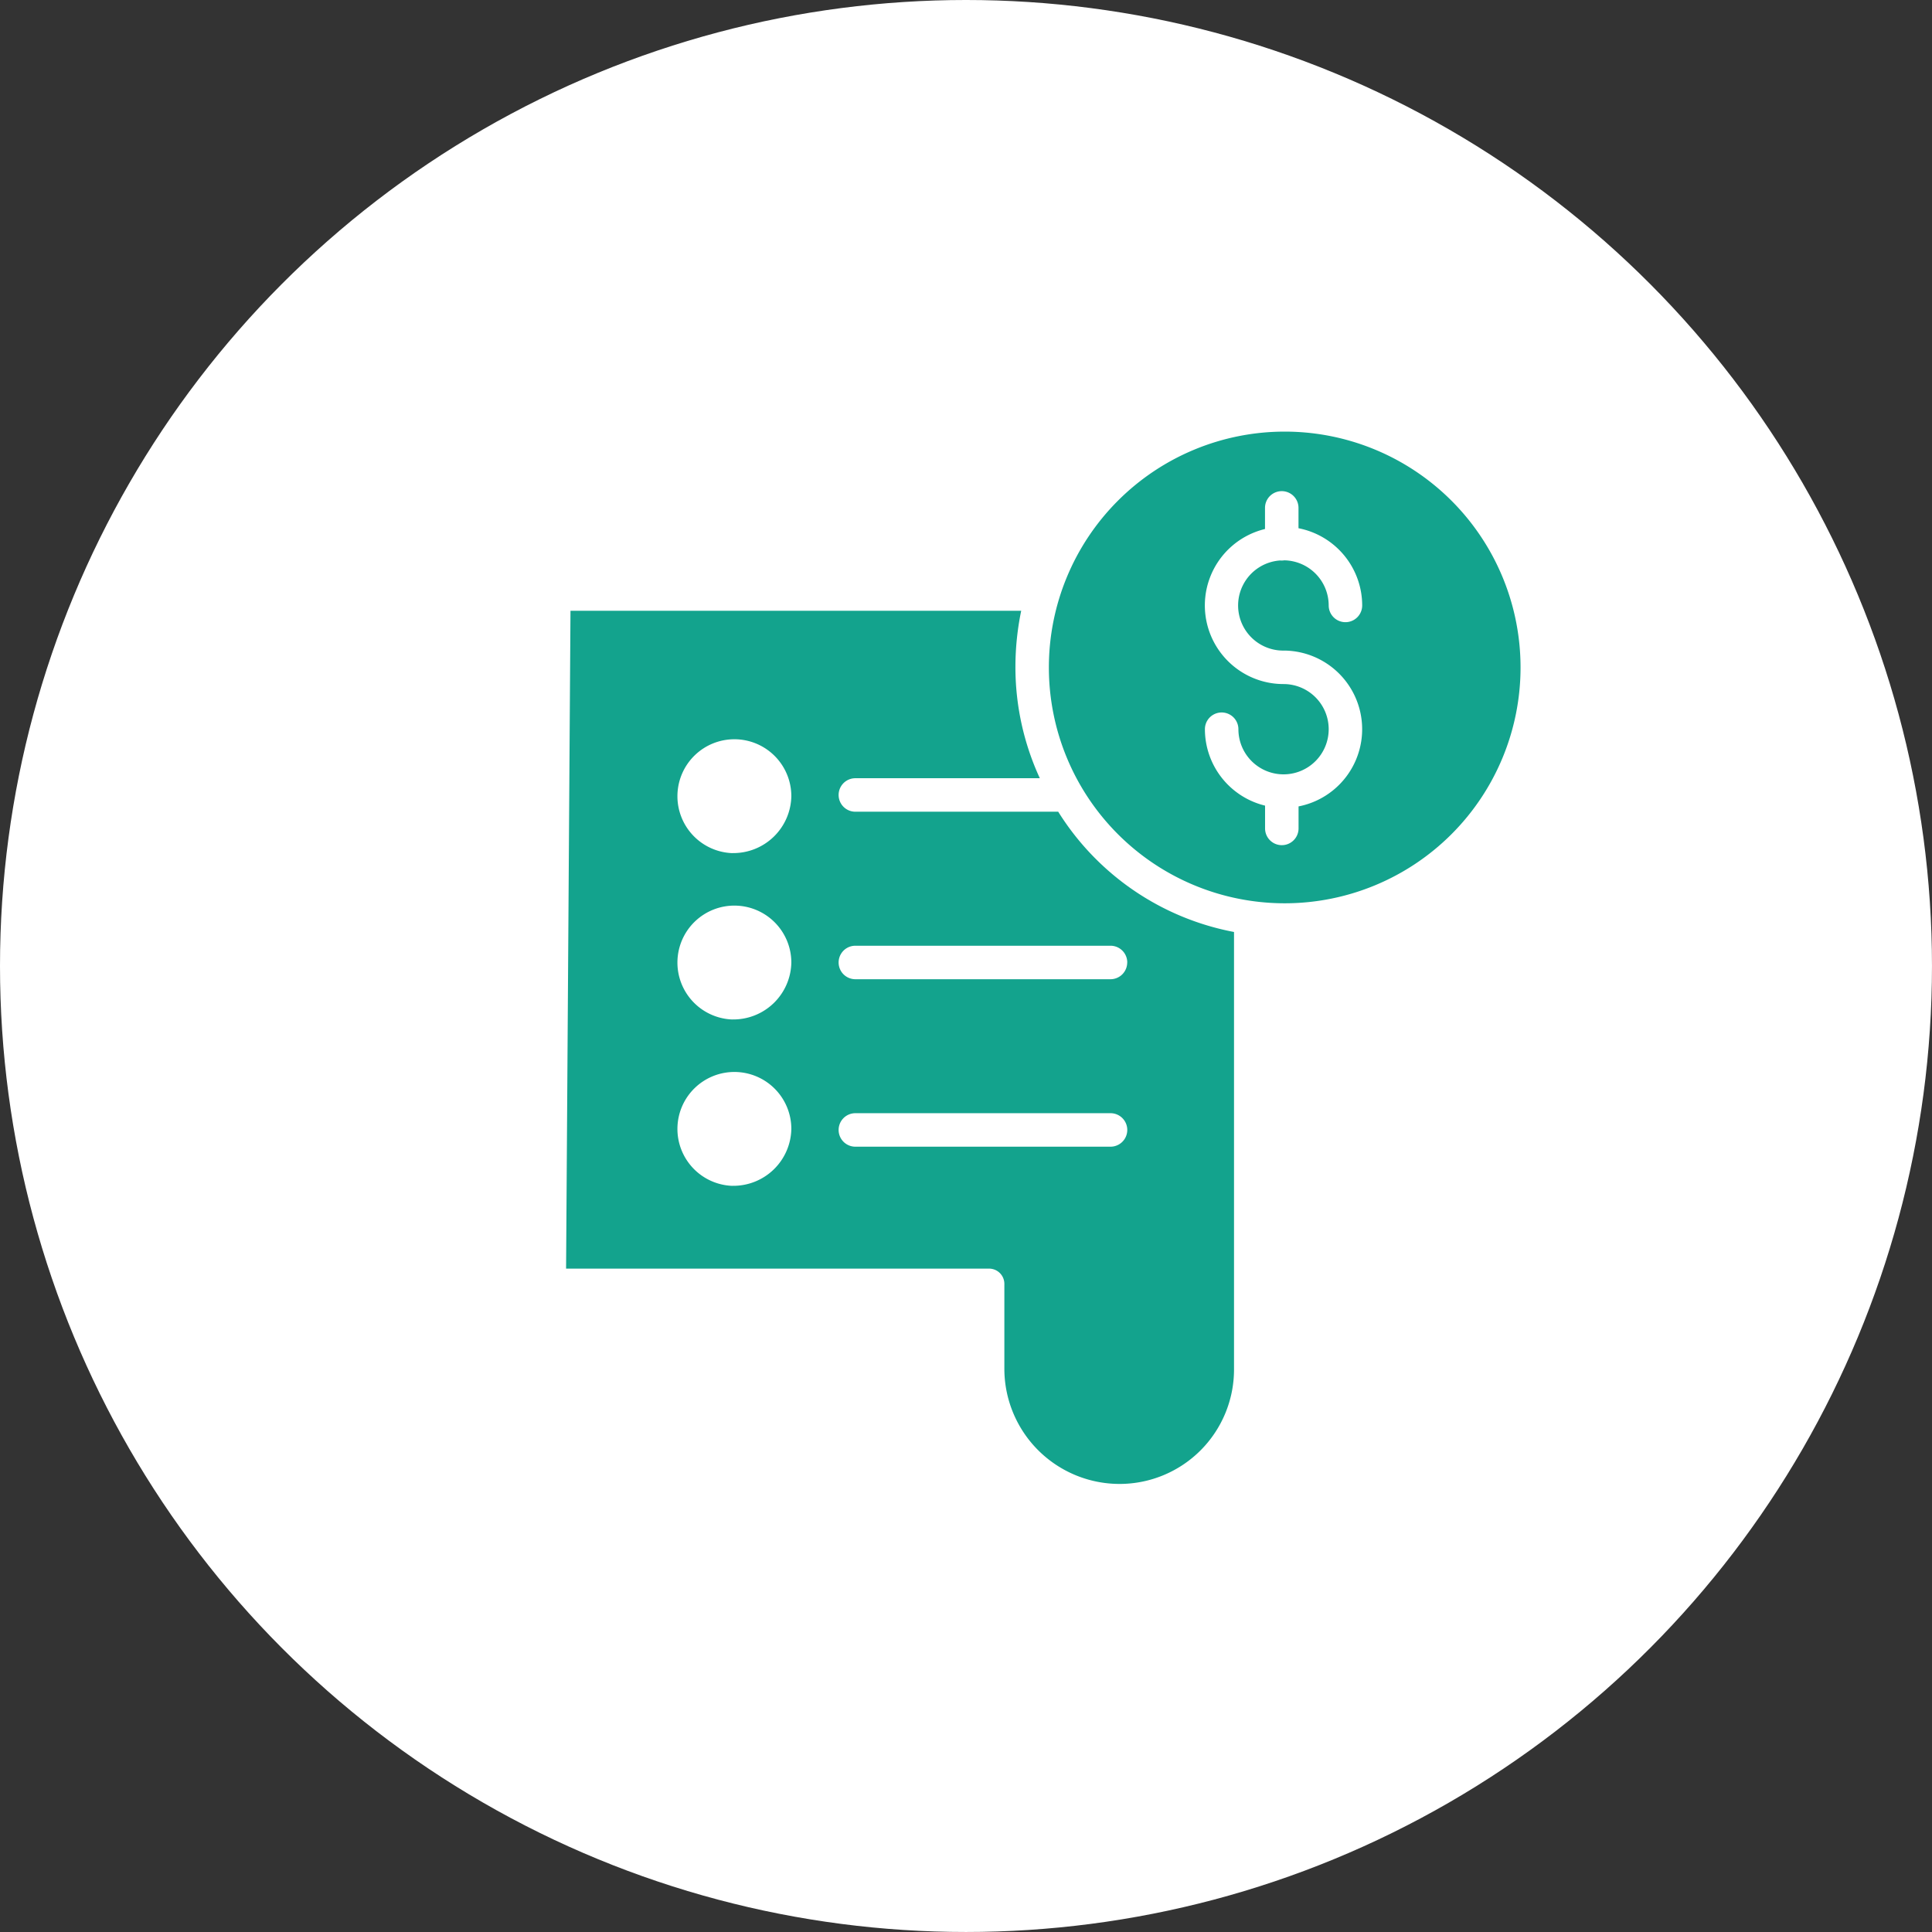 <svg xmlns="http://www.w3.org/2000/svg" width="131.681" height="131.681" viewBox="0 0 131.681 131.681">
  <rect x="0" y="0" width="131.681" height="131.681" fill="#333333" stroke="none"/>
  <g id="Group_40" data-name="Group 40" transform="translate(0)">
    <circle id="Ellipse_8" data-name="Ellipse 8" cx="65.84" cy="65.84" r="65.84" fill="#fff"/>
    <path id="Path_13" data-name="Path 13" d="M282.7.395a16.074,16.074,0,1,0,16.074,16.074A16.073,16.073,0,0,0,282.7.395Zm-.075,14.924a5.36,5.36,0,0,1,1.019,10.621v1.5a1.141,1.141,0,0,1-2.283,0V25.887a5.367,5.367,0,0,1-4.1-5.208,1.141,1.141,0,0,1,2.283,0,3.077,3.077,0,1,0,3.077-3.078,5.359,5.359,0,0,1-1.264-10.568V5.594a1.141,1.141,0,0,1,2.283,0V6.98a5.368,5.368,0,0,1,4.341,5.262,1.141,1.141,0,0,1-2.283,0,3.079,3.079,0,0,0-3.027-3.074,1.1,1.1,0,0,1-.172.014c-.036,0-.071,0-.106-.005a3.075,3.075,0,0,0,.229,6.143Zm0,0" transform="translate(-195.137 29.023)" fill="#13a38d"/>
    <path id="Path_15" data-name="Path 15" d="M98.34,88.981H84.517a1.141,1.141,0,1,1,0-2.283H97.089a18.081,18.081,0,0,1-1.663-7.628,18.95,18.95,0,0,1,.394-3.786H65.1l-.3,44.84H93.589a1.041,1.041,0,0,1,1.083,1.08v5.776a7.857,7.857,0,0,0,7.843,7.818h.025a7.8,7.8,0,0,0,7.785-7.8V97.178a18.1,18.1,0,0,1-11.984-8.2Zm-22.2,25.5a3.882,3.882,0,1,1,4.013-3.88A3.952,3.952,0,0,1,76.143,114.478Zm0-11.339a3.882,3.882,0,1,1,4.013-3.88A3.952,3.952,0,0,1,76.143,103.139Zm0-11.338a3.882,3.882,0,1,1,4.013-3.88A3.952,3.952,0,0,1,76.143,91.8Zm25.764,20.008H84.517a1.141,1.141,0,0,1,0-2.283h17.391a1.141,1.141,0,1,1,0,2.283Zm1.141-12.555a1.141,1.141,0,0,1-1.141,1.141H84.517a1.141,1.141,0,0,1,0-2.283h17.391A1.142,1.142,0,0,1,103.049,99.254Zm0,0" transform="translate(-26.217 -33.656)" fill="#13a38d"/>
  </g>
</svg>
